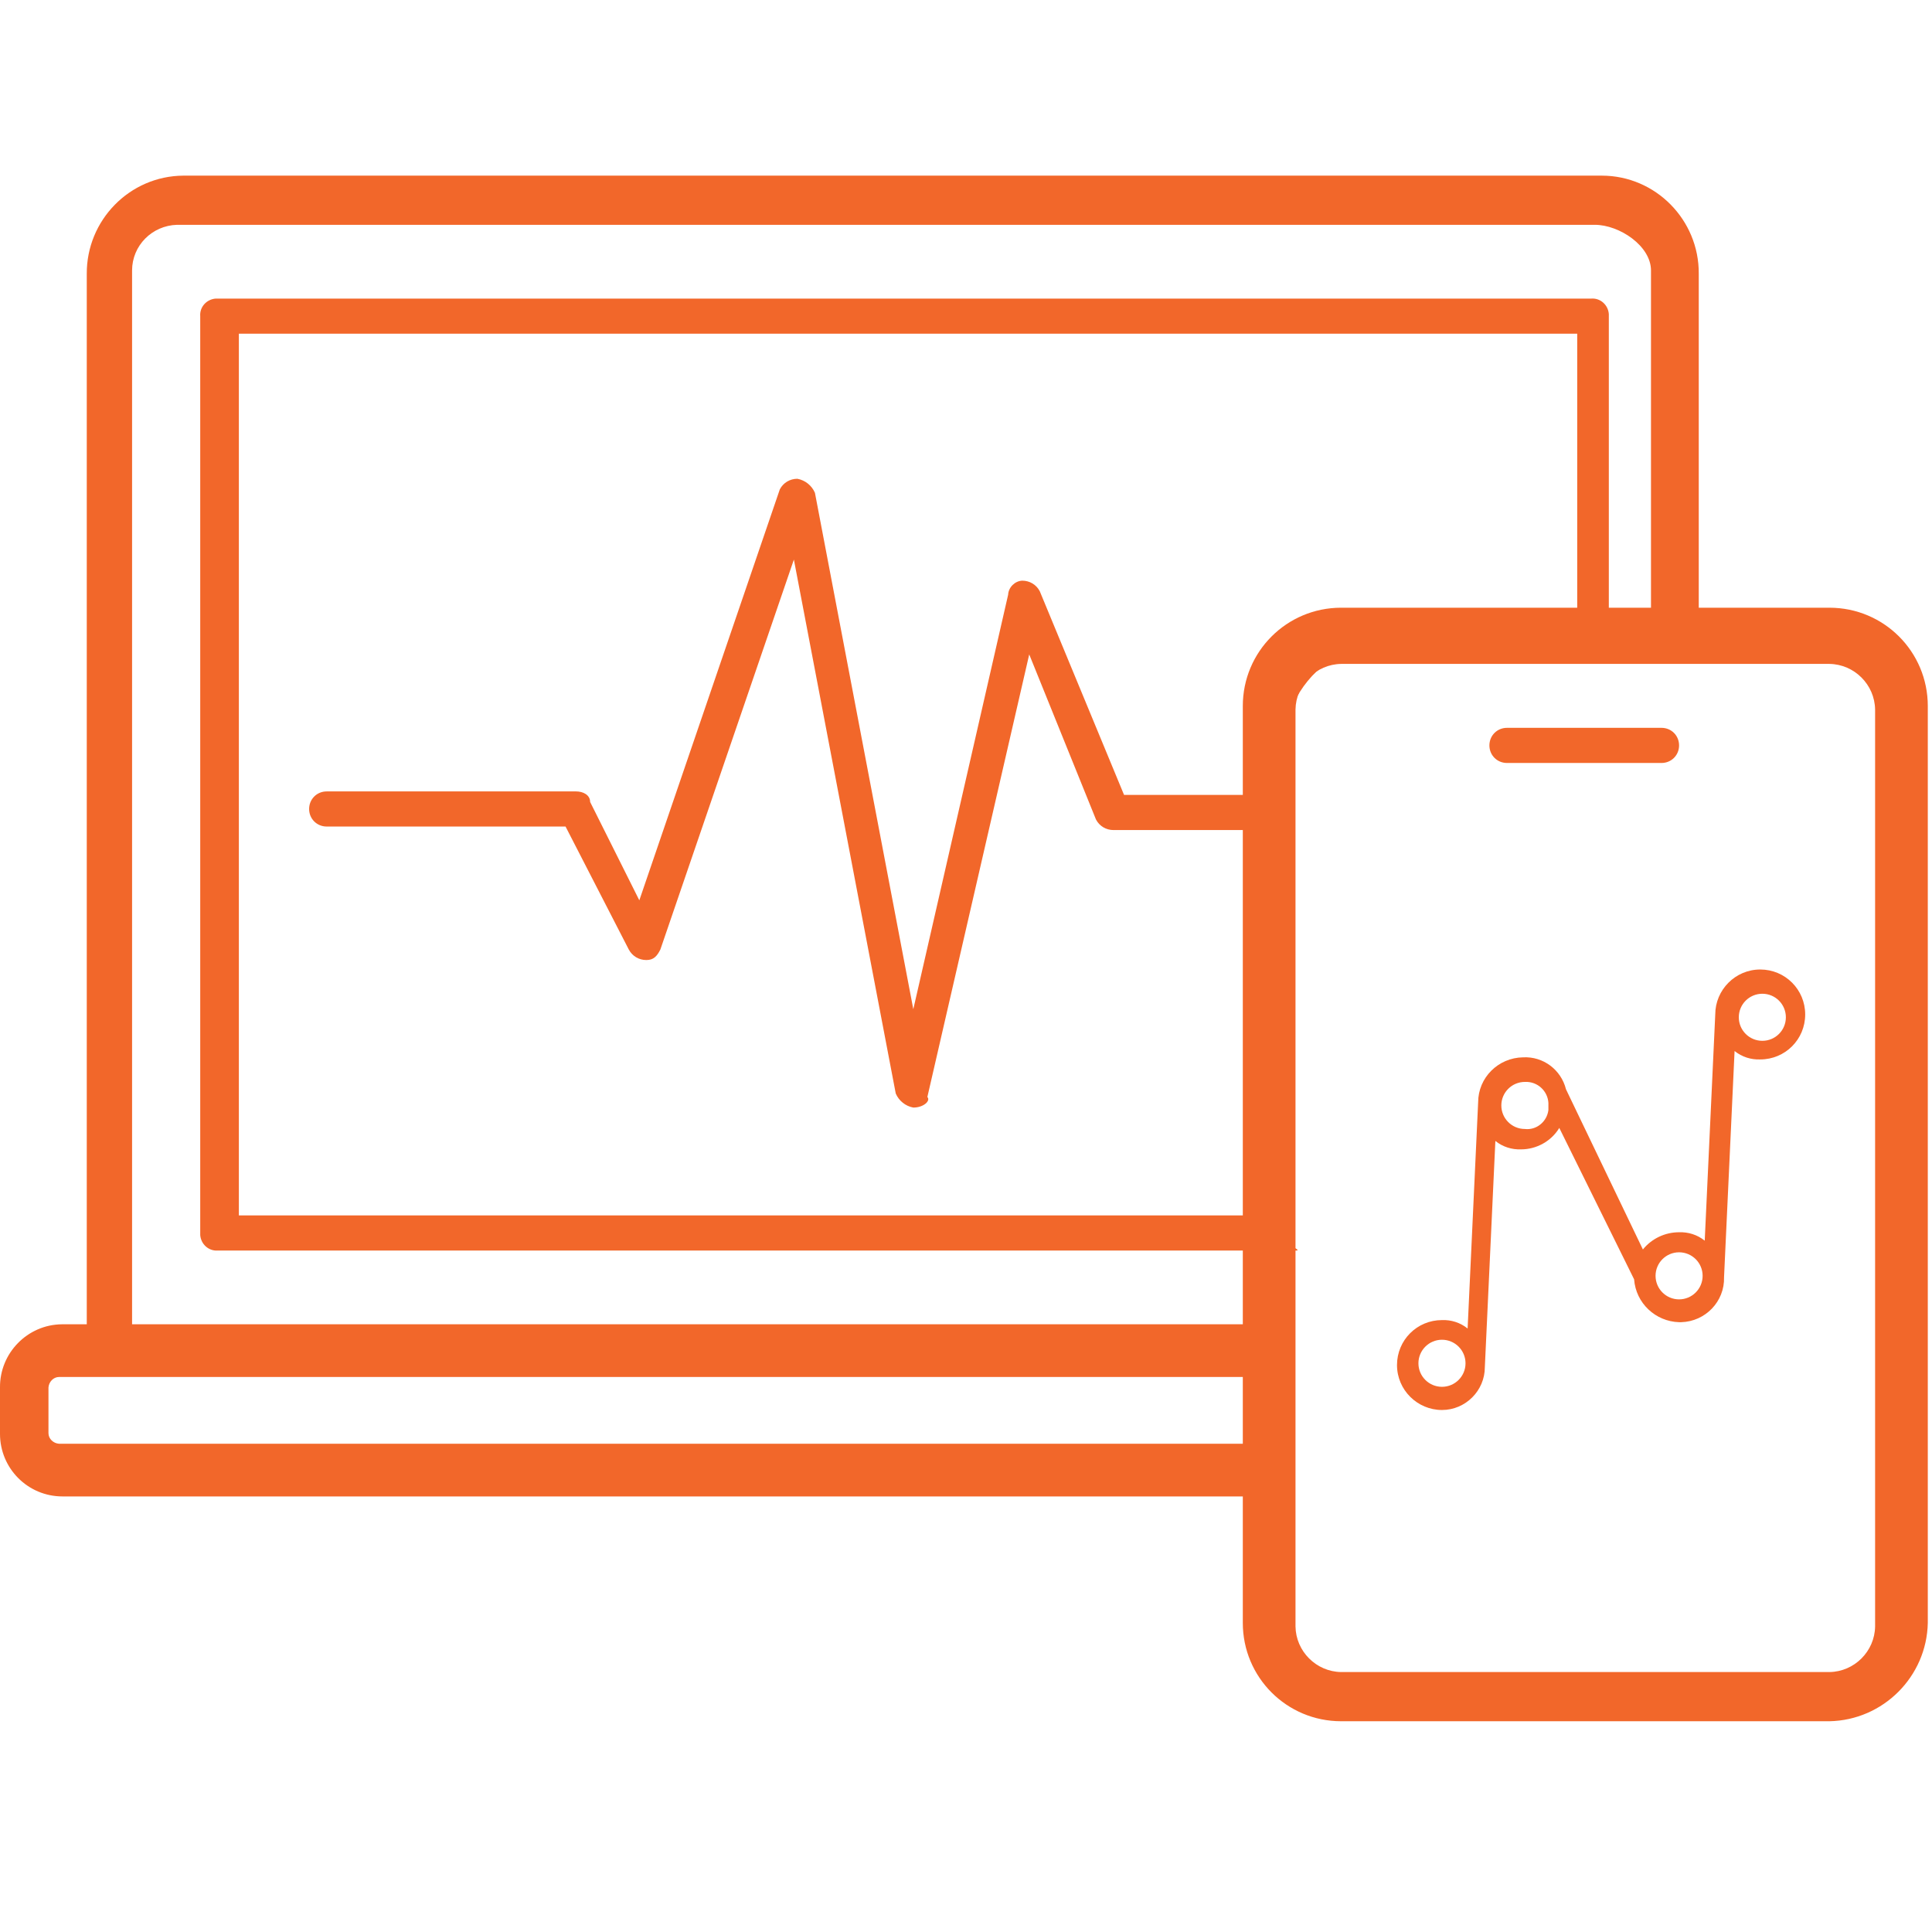 <svg xmlns="http://www.w3.org/2000/svg" width="80" height="80" viewBox="0 0 80 80" fill="none"><g clip-path="url(#clip0_577_593)"><path d="M52.844 61.964H2.589C1.149 61.964 0 60.8 0 59.374C0 59.374 0 59.36 0 59.345V57.455C-0.014 56.029 1.135 54.851 2.56 54.836C2.56 54.836 2.575 54.836 2.589 54.836H3.593V11.345C3.578 9.12 5.367 7.287 7.593 7.273H66.327C68.553 7.273 70.356 9.105 70.342 11.331C70.342 11.331 70.342 11.331 70.342 11.345V27.2C70.342 27.782 69.906 27.2 69.178 27.2H55.695C54.691 27.2 53.353 28.945 53.353 29.964V60.364C53.222 60.8 53.397 61.964 52.829 61.964H52.844ZM2.444 57.018C2.211 57.018 2.022 57.222 2.007 57.455V59.345C2.007 59.578 2.211 59.767 2.444 59.782H51.695V57.018H2.444ZM5.6 54.836H51.695V29.964C51.68 27.738 53.469 25.905 55.709 25.891H68.364V11.2C68.364 10.182 67.055 9.309 66.037 9.309H7.331C6.298 9.338 5.469 10.167 5.469 11.2V54.836H5.615H5.6Z" fill="#F2672A"></path><path d="M53.673 51.782H9.018C8.64 51.811 8.32 51.52 8.291 51.142C8.291 51.113 8.291 51.084 8.291 51.054V13.091C8.262 12.713 8.553 12.393 8.931 12.364C8.96 12.364 8.989 12.364 9.018 12.364H65.891C66.269 12.335 66.589 12.626 66.618 13.004C66.618 13.033 66.618 13.062 66.618 13.091V26.909C66.618 27.346 65.746 26.909 65.309 26.909H57.178C56.014 26.909 52.946 27.127 52.946 28.291V51.054C53.091 51.491 53.964 51.782 53.673 51.782ZM9.745 50.327H52.946V29.673C52.989 27.709 54.618 26.153 56.582 26.182H65.309V13.818H9.891V50.327H9.745Z" fill="#F2672A"></path><path d="M75.753 71.273H55.535C53.28 71.273 51.462 69.454 51.462 67.2V29.236C51.462 26.982 53.28 25.164 55.535 25.164H75.753C78.007 25.164 79.826 26.982 79.826 29.236V67.2C79.782 69.425 77.978 71.229 75.753 71.273ZM55.535 27.491C54.502 27.506 53.658 28.349 53.644 29.382V67.346C53.658 68.378 54.502 69.222 55.535 69.236H75.753C76.785 69.222 77.629 68.378 77.644 67.346V29.382C77.629 28.349 76.785 27.506 75.753 27.491H55.535Z" fill="#F2672A"></path><path d="M68.8 31.593H62.4C61.993 31.593 61.673 31.273 61.673 30.866C61.673 30.458 61.993 30.138 62.4 30.138H68.8C69.207 30.138 69.527 30.458 69.527 30.866C69.527 31.273 69.207 31.593 68.8 31.593Z" fill="#F2672A"></path><path d="M37.818 45.862C37.498 45.804 37.222 45.585 37.091 45.28L32.873 23.171L27.345 39.316C27.2 39.607 27.055 39.753 26.764 39.753C26.458 39.753 26.182 39.593 26.036 39.316L23.418 34.225H13.527C13.12 34.225 12.8 33.905 12.8 33.498C12.8 33.091 13.12 32.771 13.527 32.771H23.855C24.145 32.771 24.436 32.916 24.436 33.207L26.473 37.28L32.291 20.262C32.436 19.985 32.713 19.825 33.018 19.825C33.338 19.884 33.614 20.102 33.745 20.407L37.818 41.789L41.745 24.625C41.76 24.32 42.022 24.058 42.327 24.044C42.633 24.044 42.909 24.204 43.054 24.48L46.545 32.916H51.636C52.044 32.916 52.364 33.236 52.364 33.644C52.364 34.051 52.044 34.371 51.636 34.371H46.109C45.804 34.371 45.527 34.211 45.382 33.934L42.618 27.098L38.4 45.425C38.545 45.571 38.255 45.862 37.818 45.862Z" fill="#F2672A"></path><path d="M59.709 58.385C58.691 58.385 57.847 57.556 57.847 56.524C57.847 55.491 58.676 54.662 59.709 54.662C60.087 54.647 60.465 54.764 60.771 55.011L61.207 45.644C61.207 44.625 62.036 43.796 63.069 43.782C63.898 43.738 64.64 44.291 64.844 45.105L68.029 51.738C68.393 51.287 68.945 51.025 69.527 51.025C69.905 51.011 70.284 51.127 70.589 51.374L71.025 42.007C71.025 40.989 71.855 40.145 72.887 40.145C73.92 40.145 74.749 40.974 74.749 42.007C74.749 43.04 73.92 43.869 72.887 43.869C72.509 43.884 72.131 43.767 71.825 43.52L71.389 52.887C71.418 53.891 70.618 54.72 69.615 54.749C69.585 54.749 69.556 54.749 69.527 54.749C68.553 54.72 67.738 53.964 67.665 52.974L64.567 46.705C64.233 47.258 63.622 47.593 62.982 47.593C62.604 47.607 62.225 47.491 61.92 47.244L61.484 56.611C61.484 57.585 60.684 58.385 59.709 58.385ZM59.709 55.476C59.171 55.476 58.734 55.913 58.734 56.451C58.734 56.989 59.171 57.425 59.709 57.425C60.247 57.425 60.684 56.989 60.684 56.451C60.684 55.913 60.247 55.476 59.709 55.476ZM68.553 52.829C68.553 53.367 68.989 53.804 69.527 53.804C70.065 53.804 70.502 53.367 70.502 52.829C70.502 52.291 70.065 51.855 69.527 51.855C68.989 51.855 68.553 52.291 68.553 52.829ZM63.142 46.749C63.622 46.807 64.058 46.444 64.116 45.964C64.116 45.905 64.116 45.833 64.116 45.775C64.145 45.265 63.753 44.829 63.244 44.8C63.215 44.8 63.171 44.8 63.142 44.8C62.604 44.8 62.167 45.236 62.167 45.775C62.167 46.313 62.604 46.749 63.142 46.749ZM72.975 43.098C73.513 43.098 73.949 42.662 73.949 42.124C73.949 41.585 73.513 41.149 72.975 41.149C72.436 41.149 72 41.585 72 42.124C72 42.662 72.436 43.098 72.975 43.098Z" fill="#F2672A"></path></g><defs><clipPath id="clip0_577_593"><rect width="79.826" height="64" fill="white" transform="translate(0 7.273)"></rect></clipPath></defs></svg>